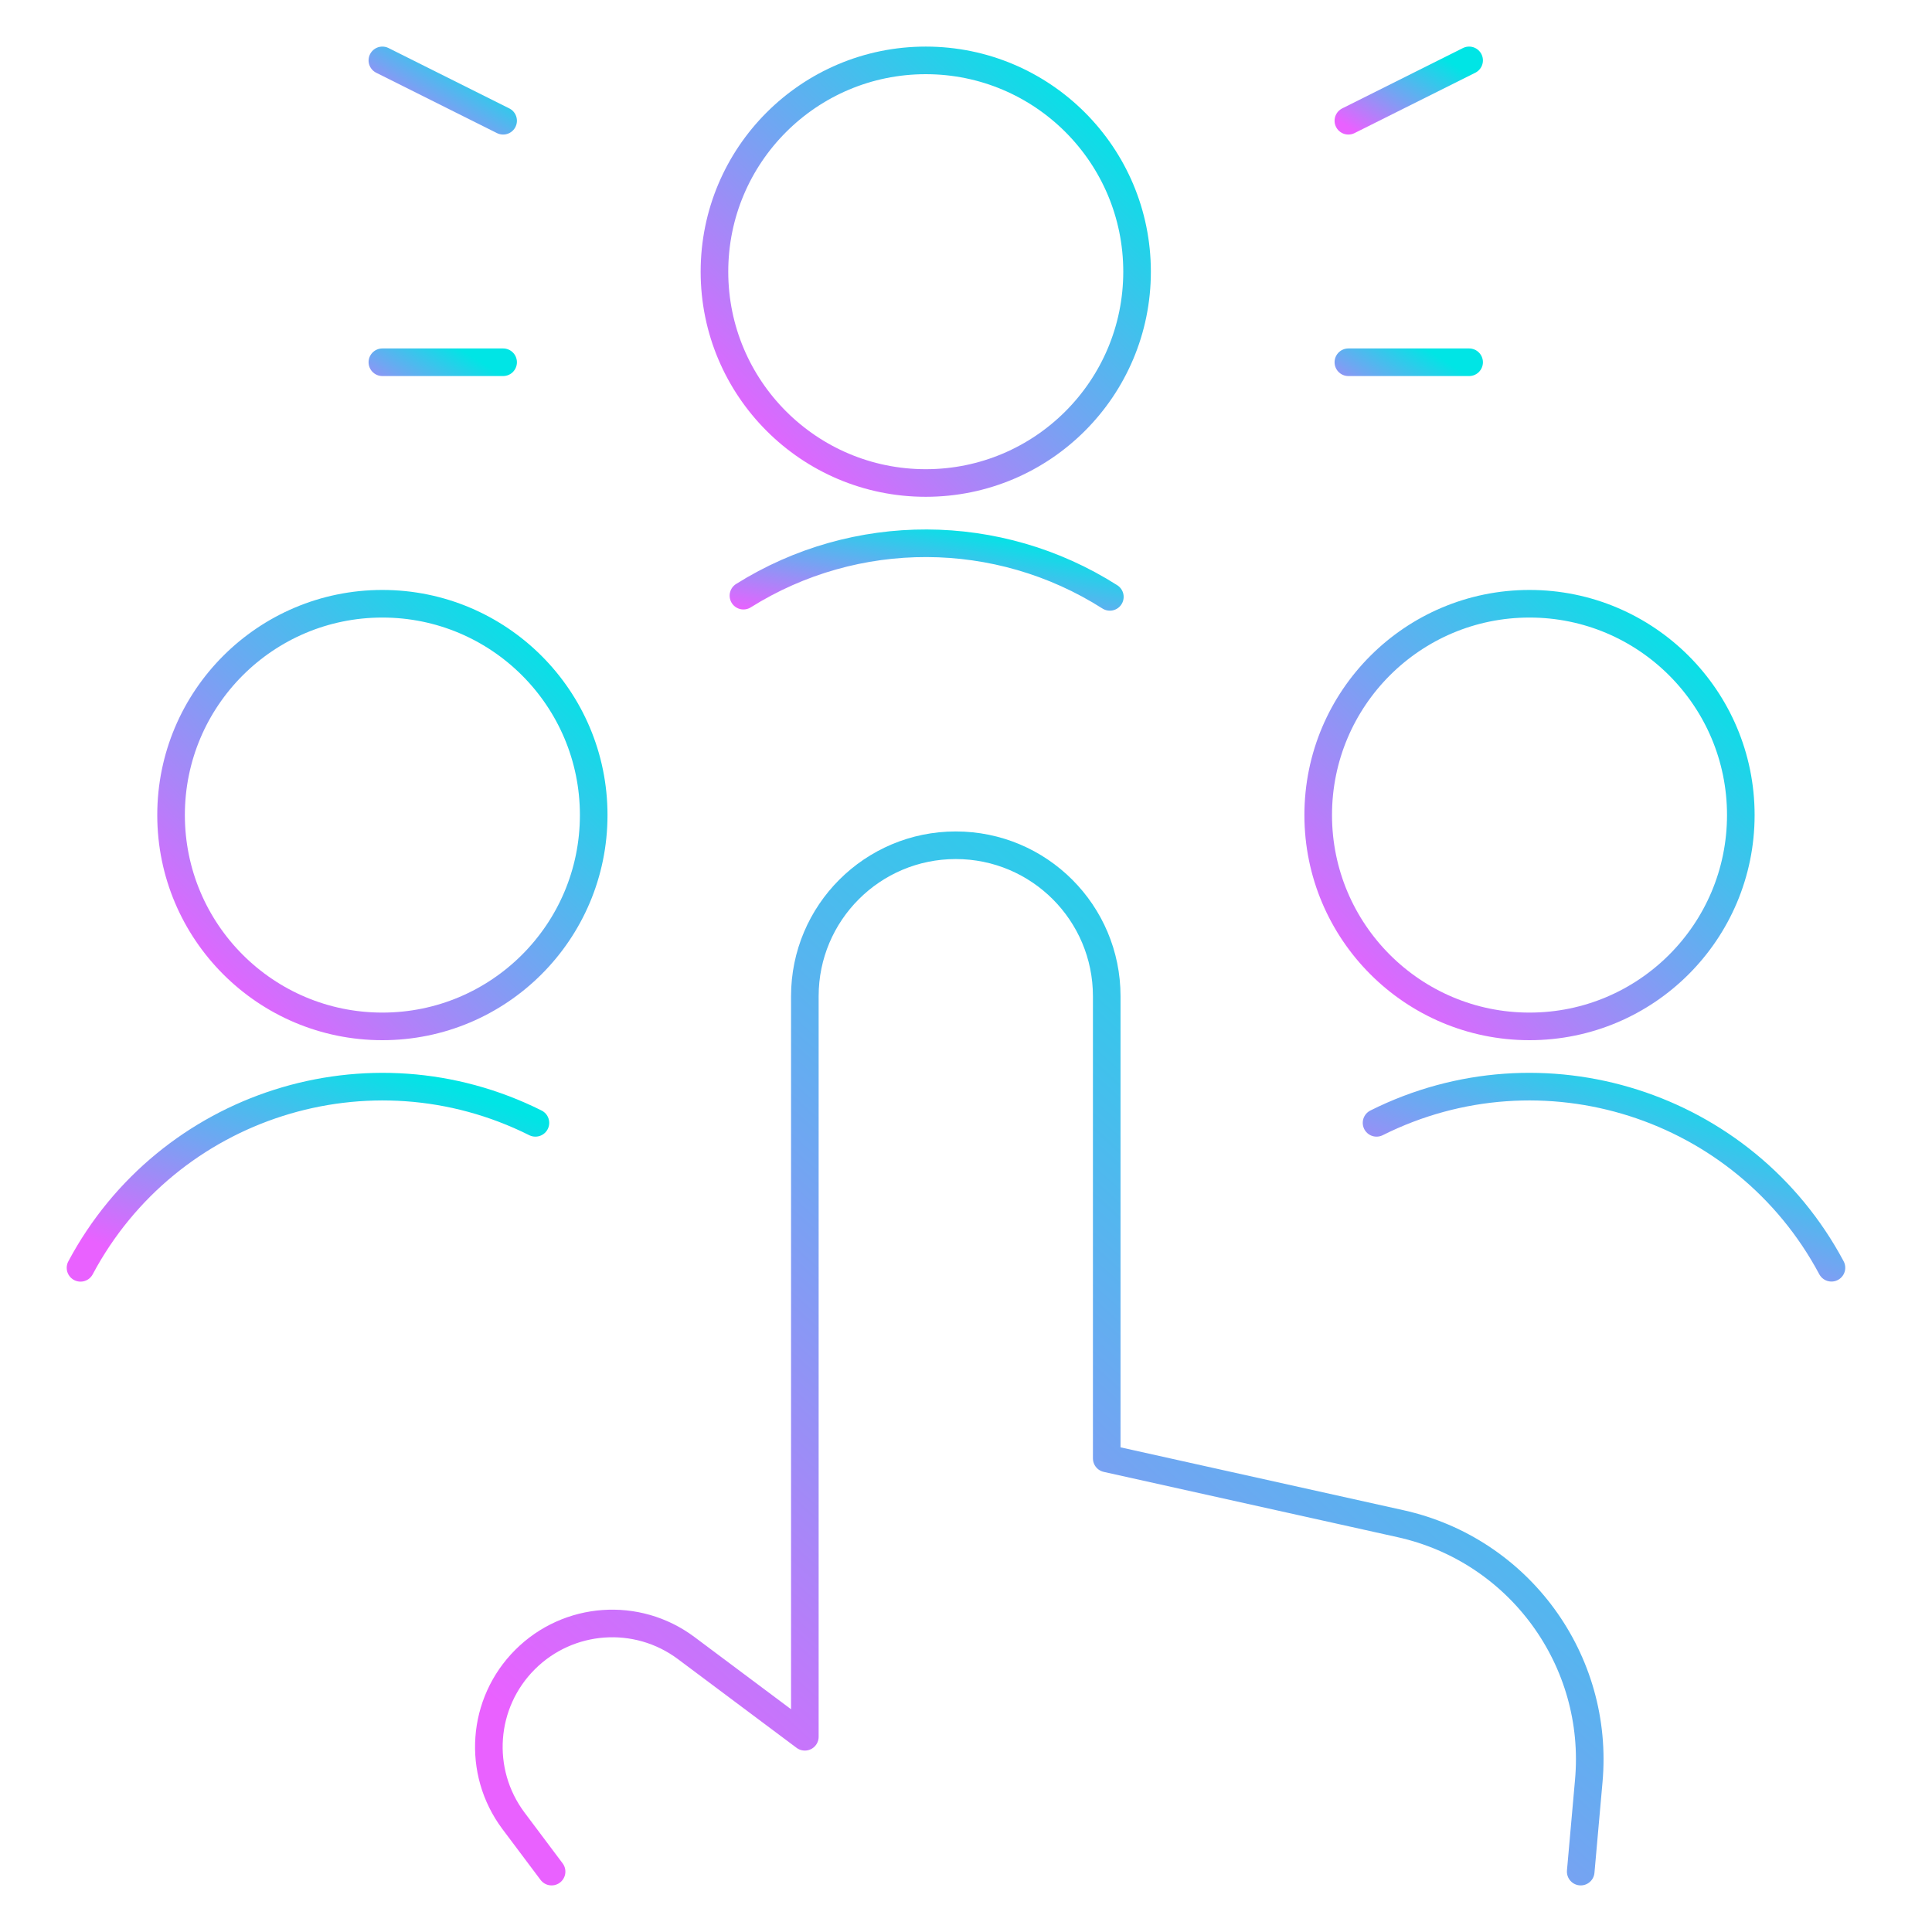 <svg width="70" height="70" viewBox="0 0 70 70" fill="none" xmlns="http://www.w3.org/2000/svg">
<g id="Work-Office-Companies / Job-Search/Recruiting / job-choose-cadidate-1">
<g id="Group">
<g id="job-choose-cadidate-1">
<path id="Shape" d="M57.272 67.812L57.563 64.54C57.962 60.157 55.043 56.161 50.747 55.207L40.099 52.841V36.094C40.099 33.073 37.65 30.625 34.63 30.625C31.61 30.625 29.161 33.073 29.161 36.094V62.927L24.859 59.71C23.079 58.381 20.594 58.56 19.023 60.13C17.451 61.7 17.271 64.186 18.6 65.966L19.985 67.812" stroke="url(#paint0_linear_2715_8984)" stroke-linecap="round" stroke-linejoin="round"/>
<path id="Oval" fill-rule="evenodd" clip-rule="evenodd" d="M33.542 17.5C37.77 17.5 41.198 14.072 41.198 9.844C41.198 5.615 37.77 2.188 33.542 2.188C29.313 2.188 25.886 5.615 25.886 9.844C25.886 14.072 29.313 17.5 33.542 17.5Z" stroke="url(#paint1_linear_2715_8984)" stroke-linecap="round" stroke-linejoin="round"/>
<path id="Shape_2" d="M40.212 21.626C36.166 19.052 30.999 19.035 26.936 21.582" stroke="url(#paint2_linear_2715_8984)" stroke-linecap="round" stroke-linejoin="round"/>
<path id="Oval_2" fill-rule="evenodd" clip-rule="evenodd" d="M13.854 37.188C18.083 37.188 21.511 33.76 21.511 29.531C21.511 25.303 18.083 21.875 13.854 21.875C9.626 21.875 6.198 25.303 6.198 29.531C6.198 33.76 9.626 37.188 13.854 37.188Z" stroke="url(#paint3_linear_2715_8984)" stroke-linecap="round" stroke-linejoin="round"/>
<path id="Shape_3" d="M19.399 40.683C13.389 37.677 6.079 40.007 2.917 45.936" stroke="url(#paint4_linear_2715_8984)" stroke-linecap="round" stroke-linejoin="round"/>
<path id="Shape_4" d="M18.229 13.125H13.854" stroke="url(#paint5_linear_2715_8984)" stroke-linecap="round" stroke-linejoin="round"/>
<path id="Shape_5" d="M18.229 4.375L13.854 2.188" stroke="url(#paint6_linear_2715_8984)" stroke-linecap="round" stroke-linejoin="round"/>
<path id="Shape_6" d="M48.854 13.125H53.229" stroke="url(#paint7_linear_2715_8984)" stroke-linecap="round" stroke-linejoin="round"/>
<path id="Shape_7" d="M48.854 4.375L53.229 2.188" stroke="url(#paint8_linear_2715_8984)" stroke-linecap="round" stroke-linejoin="round"/>
<path id="Oval_3" fill-rule="evenodd" clip-rule="evenodd" d="M55.417 37.188C59.645 37.188 63.073 33.76 63.073 29.531C63.073 25.303 59.645 21.875 55.417 21.875C51.188 21.875 47.761 25.303 47.761 29.531C47.761 33.76 51.188 37.188 55.417 37.188Z" stroke="url(#paint9_linear_2715_8984)" stroke-linecap="round" stroke-linejoin="round"/>
<path id="Shape_8" d="M49.875 40.683C55.884 37.677 63.194 40.006 66.357 45.933" stroke="url(#paint10_linear_2715_8984)" stroke-linecap="round" stroke-linejoin="round"/>
</g>
</g>
</g>
<defs>
<linearGradient id="paint0_linear_2715_8984" x1="54.065" y1="33.821" x2="24.172" y2="67.25" gradientUnits="userSpaceOnUse">
<stop stop-color="#00E5E5"/>
<stop offset="0.51" stop-color="#72A5F2"/>
<stop offset="1" stop-color="#E961FF"/>
</linearGradient>
<linearGradient id="paint1_linear_2715_8984" x1="39.841" y1="3.503" x2="27.466" y2="16.406" gradientUnits="userSpaceOnUse">
<stop stop-color="#00E5E5"/>
<stop offset="0.51" stop-color="#72A5F2"/>
<stop offset="1" stop-color="#E961FF"/>
</linearGradient>
<linearGradient id="paint2_linear_2715_8984" x1="39.036" y1="19.934" x2="38.084" y2="24.452" gradientUnits="userSpaceOnUse">
<stop stop-color="#00E5E5"/>
<stop offset="0.51" stop-color="#72A5F2"/>
<stop offset="1" stop-color="#E961FF"/>
</linearGradient>
<linearGradient id="paint3_linear_2715_8984" x1="20.154" y1="23.191" x2="7.779" y2="36.093" gradientUnits="userSpaceOnUse">
<stop stop-color="#00E5E5"/>
<stop offset="0.51" stop-color="#72A5F2"/>
<stop offset="1" stop-color="#E961FF"/>
</linearGradient>
<linearGradient id="paint4_linear_2715_8984" x1="17.938" y1="39.935" x2="14.398" y2="49.203" gradientUnits="userSpaceOnUse">
<stop stop-color="#00E5E5"/>
<stop offset="0.51" stop-color="#72A5F2"/>
<stop offset="1" stop-color="#E961FF"/>
</linearGradient>
<linearGradient id="paint5_linear_2715_8984" x1="17.842" y1="13.376" x2="15.7" y2="16.725" gradientUnits="userSpaceOnUse">
<stop stop-color="#00E5E5"/>
<stop offset="0.51" stop-color="#72A5F2"/>
<stop offset="1" stop-color="#E961FF"/>
</linearGradient>
<linearGradient id="paint6_linear_2715_8984" x1="17.842" y1="2.438" x2="15.7" y2="5.787" gradientUnits="userSpaceOnUse">
<stop stop-color="#00E5E5"/>
<stop offset="0.51" stop-color="#72A5F2"/>
<stop offset="1" stop-color="#E961FF"/>
</linearGradient>
<linearGradient id="paint7_linear_2715_8984" x1="52.842" y1="13.376" x2="50.7" y2="16.725" gradientUnits="userSpaceOnUse">
<stop stop-color="#00E5E5"/>
<stop offset="0.51" stop-color="#72A5F2"/>
<stop offset="1" stop-color="#E961FF"/>
</linearGradient>
<linearGradient id="paint8_linear_2715_8984" x1="52.842" y1="2.438" x2="50.7" y2="5.787" gradientUnits="userSpaceOnUse">
<stop stop-color="#00E5E5"/>
<stop offset="0.51" stop-color="#72A5F2"/>
<stop offset="1" stop-color="#E961FF"/>
</linearGradient>
<linearGradient id="paint9_linear_2715_8984" x1="61.716" y1="23.191" x2="49.341" y2="36.093" gradientUnits="userSpaceOnUse">
<stop stop-color="#00E5E5"/>
<stop offset="0.51" stop-color="#72A5F2"/>
<stop offset="1" stop-color="#E961FF"/>
</linearGradient>
<linearGradient id="paint10_linear_2715_8984" x1="64.897" y1="39.935" x2="61.359" y2="49.2" gradientUnits="userSpaceOnUse">
<stop stop-color="#00E5E5"/>
<stop offset="0.51" stop-color="#72A5F2"/>
<stop offset="1" stop-color="#E961FF"/>
</linearGradient>
</defs>
</svg>
